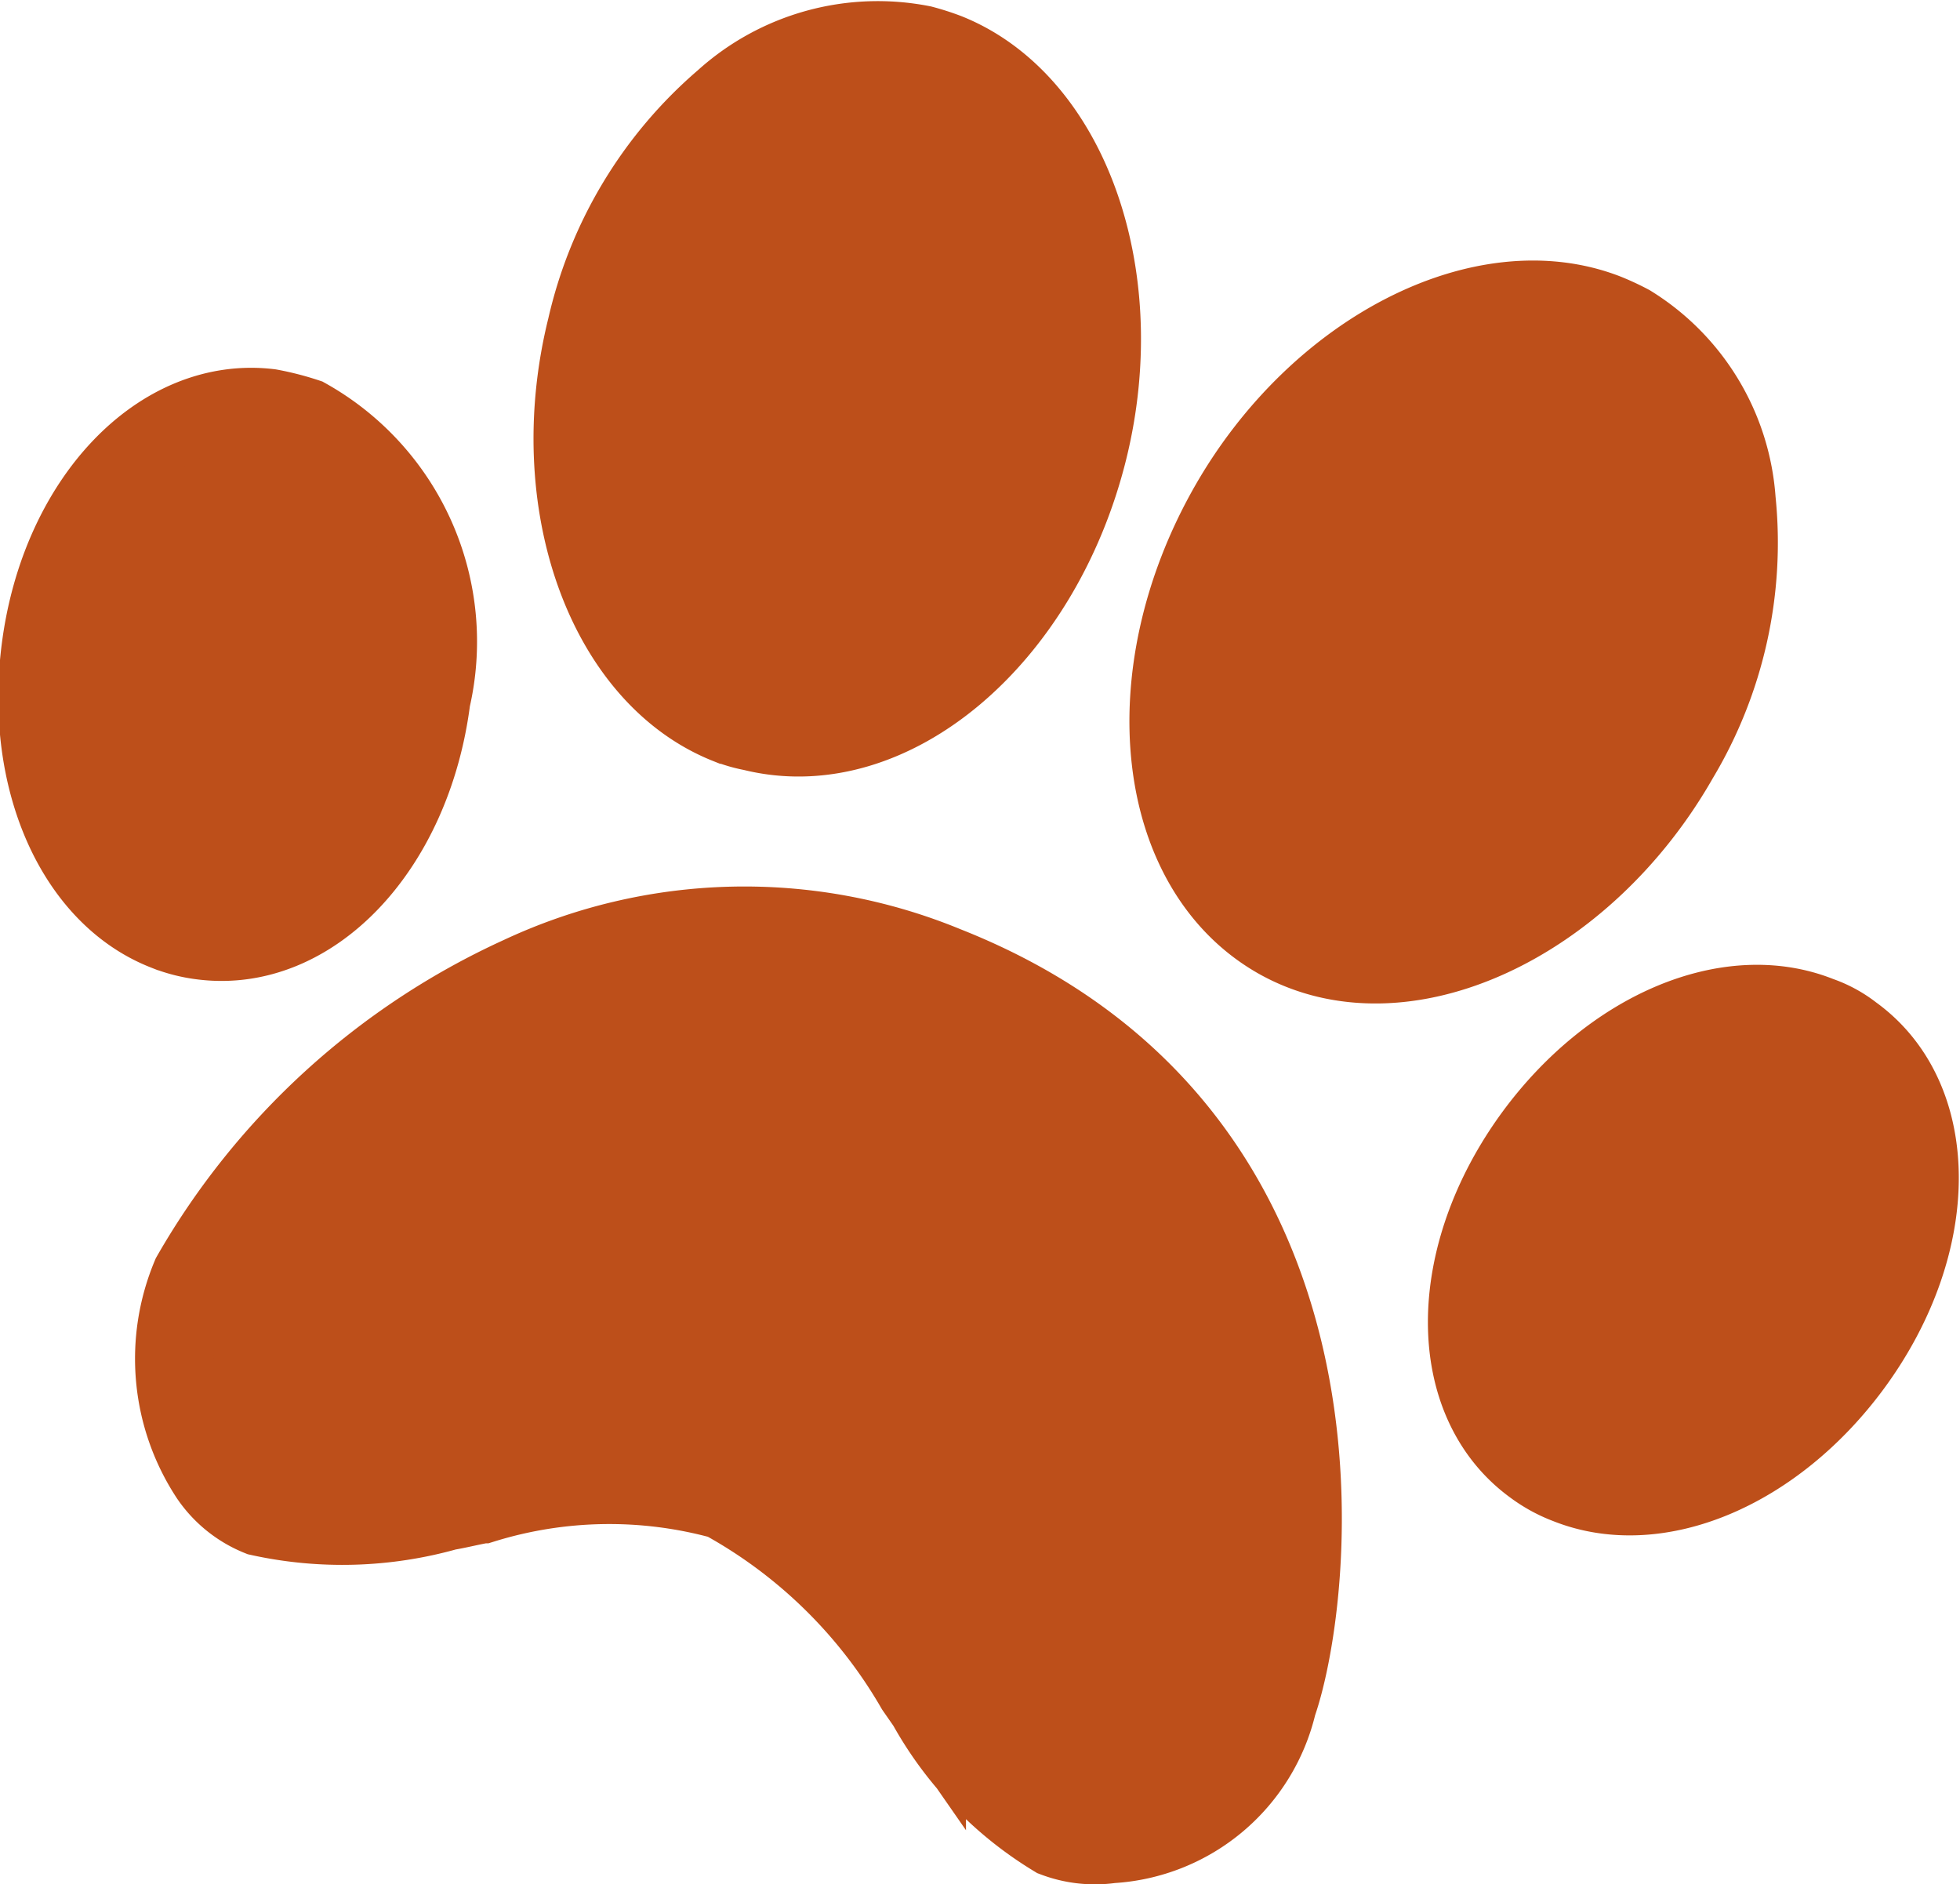 <svg xmlns="http://www.w3.org/2000/svg" width="24.969" height="24" viewBox="0 0 24.969 24"><path fill="#bd4f1a" stroke="#bd4f1a" stroke-width="1px" fill-rule="evenodd" d="M677.577,7787.8a6.734,6.734,0,0,0-5.422.13,9.264,9.264,0,0,0-4.19,3.82,2.73,2.73,0,0,0,.236,2.56,1.4,1.4,0,0,0,.634.51,4.916,4.916,0,0,0,2.393-.07c0.128-.02.28-0.06,0.45-0.09a5.445,5.445,0,0,1,3.06-.05,6.369,6.369,0,0,1,2.453,2.4l0.146,0.21a4.562,4.562,0,0,0,1.627,1.69,1.452,1.452,0,0,0,.721.08,2.315,2.315,0,0,0,2.119-1.78C682.276,7795.86,683,7789.94,677.577,7787.8Zm-2.773-3.07a1.677,1.677,0,0,0,.311.09c1.763,0.44,3.682-1.18,4.278-3.59,0.548-2.22-.244-4.44-1.8-5.06a3.153,3.153,0,0,0-.312-0.1,2.923,2.923,0,0,0-2.529.7,5.4,5.4,0,0,0-1.749,2.9C672.451,7781.89,673.243,7784.11,674.8,7784.73Zm-5.368-3.91a3.509,3.509,0,0,0-.467-0.12c-1.394-.17-2.678,1.17-2.92,3.07-0.212,1.66.44,3.14,1.588,3.59a1.869,1.869,0,0,0,.466.12c1.4,0.18,2.678-1.17,2.921-3.07A3.27,3.27,0,0,0,669.436,7780.82Zm12.378,6.65c1.586,0.89,3.9-.19,5.106-2.31a5.344,5.344,0,0,0,.732-3.29,2.868,2.868,0,0,0-1.355-2.24,3.2,3.2,0,0,0-.3-0.14c-1.56-.61-3.673.46-4.81,2.45C679.955,7784.1,680.235,7786.58,681.814,7787.47Zm7.318,1.2a1.468,1.468,0,0,0-.423-0.23c-1.147-.46-2.642.17-3.635,1.52-1.137,1.55-1.136,3.4,0,4.22a1.769,1.769,0,0,0,.422.23c1.147,0.46,2.642-.17,3.635-1.52C690.269,7791.34,690.269,7789.49,689.132,7788.67Z" transform="translate(-665.531 -7775.5)"/></svg>
